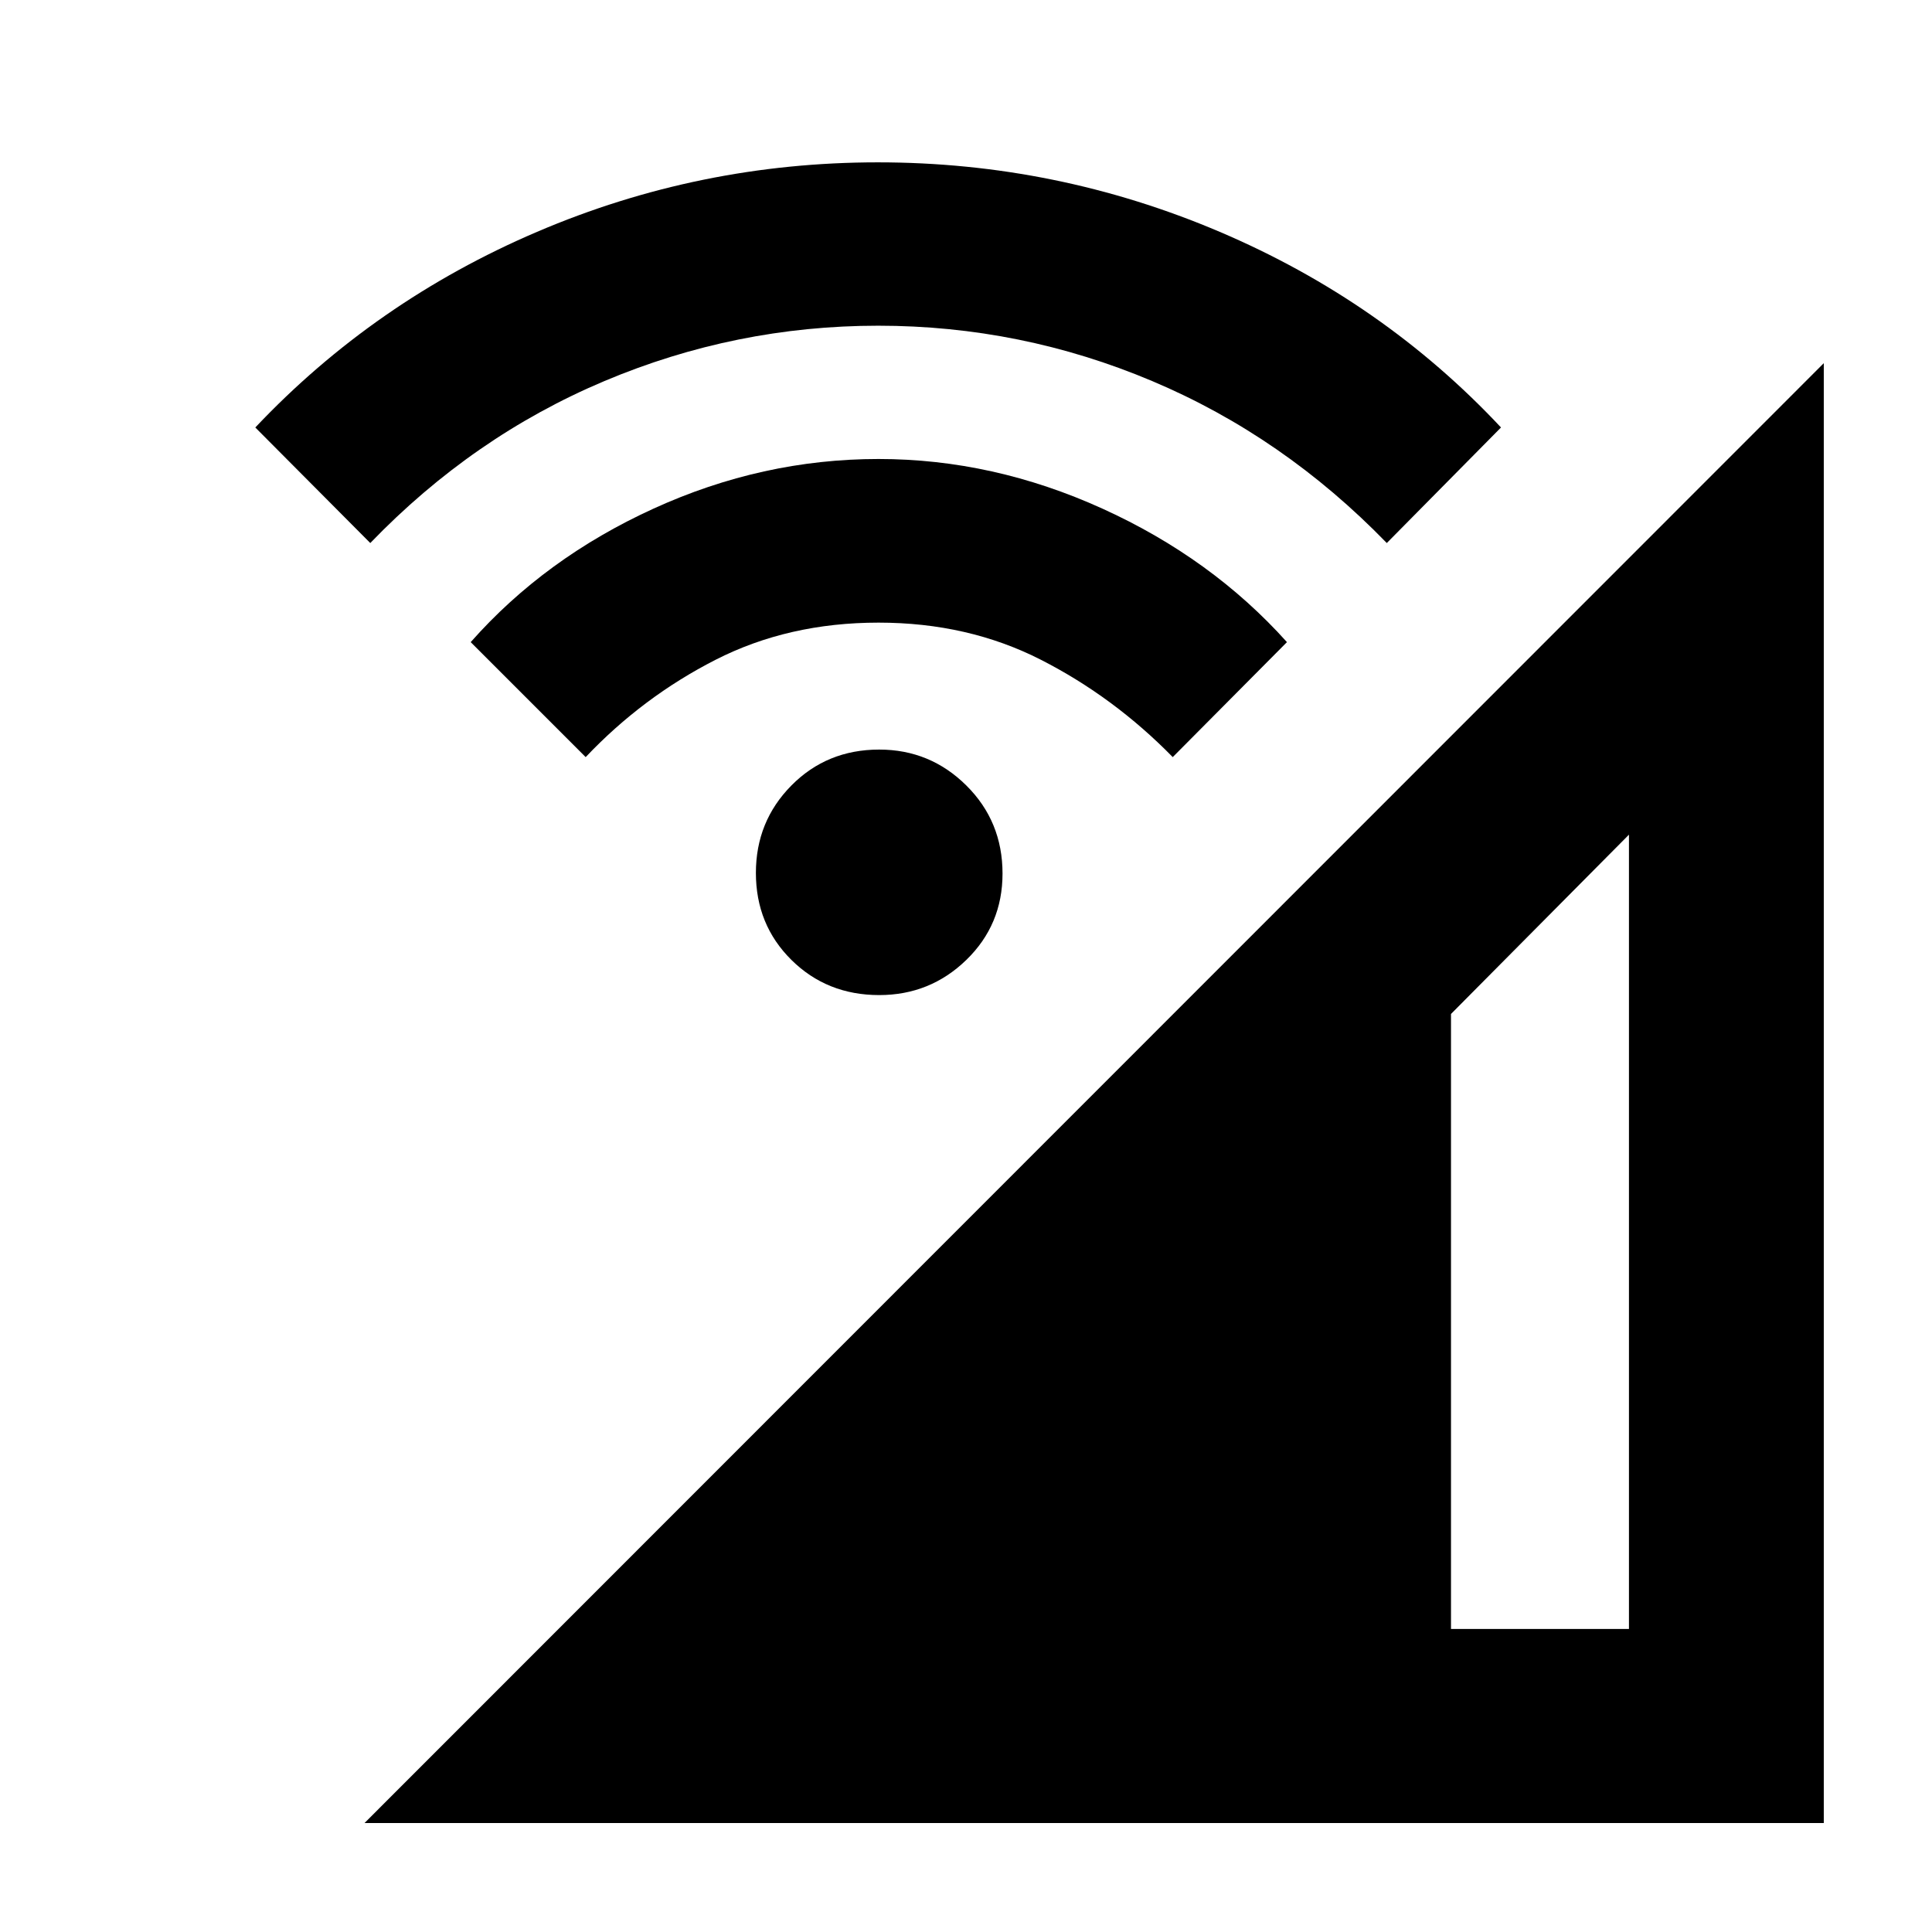 <svg xmlns="http://www.w3.org/2000/svg" height="40" viewBox="0 -960 960 960" width="40"><path d="m181.13-54.15 725.1-725.39v725.39h-725.1Zm539.86-96.43h88.43v-394.68l-88.43 89.1v305.58ZM436.87-465.55q-25.97 0-43.62-17.47-17.65-17.46-17.65-43.24 0-25.6 17.65-43.44 17.65-17.84 43.62-17.84 25.3 0 43.29 17.84t17.99 43.77q0 25.45-17.99 42.91-17.99 17.47-43.29 17.47ZM291.02-583.8l-57.13-57.13q36.85-41.71 90.87-66.35 54.02-24.65 111.78-24.65 56.91 0 111.21 24.65 54.31 24.64 91.73 66.35l-56.75 57.13q-29.22-29.84-65.44-48.33t-80.75-18.49q-44.81 0-81.03 18.49t-64.49 48.33ZM183.99-690.17l-57.13-57.42q59.24-62.68 140-97.21 80.76-34.53 169.34-34.53 88.77 0 169.87 34.53 81.09 34.53 139.77 97.21l-56.75 57.42q-51.4-52.97-116.57-80.48-65.17-27.51-136.16-27.51-70.79 0-136.05 27.51-65.25 27.51-116.32 80.48Z"/></svg>
